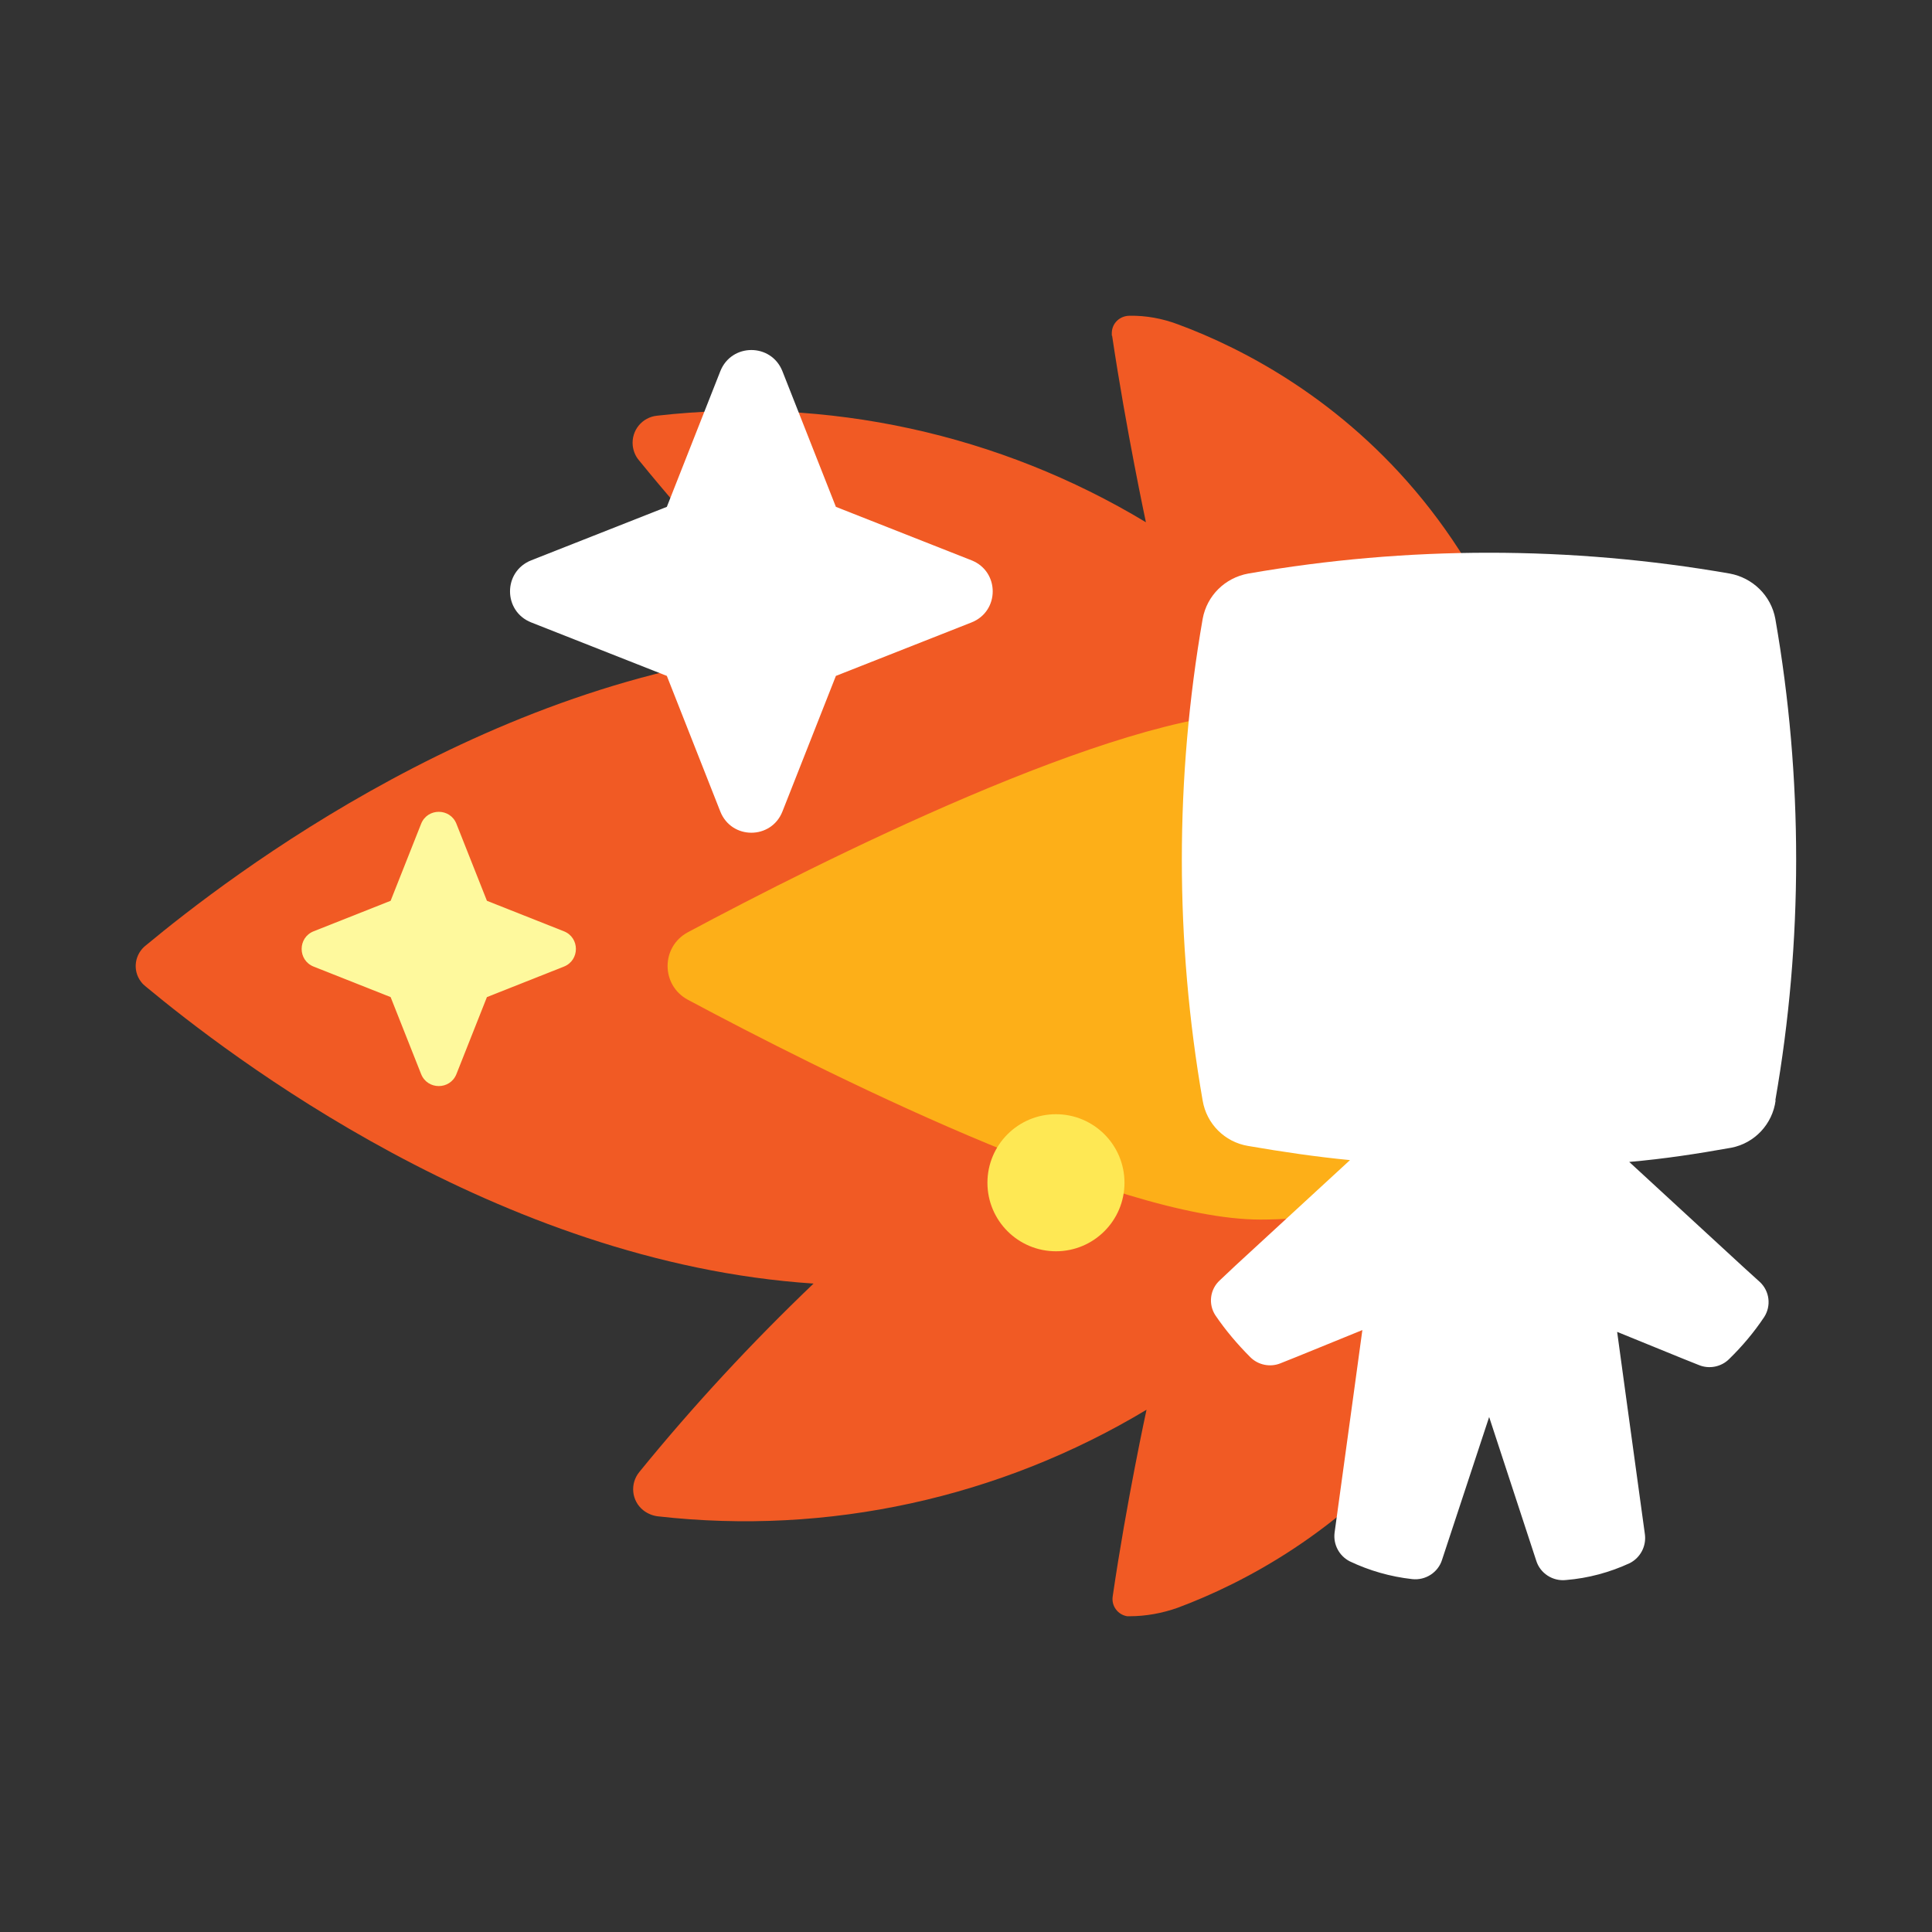 <?xml version="1.0" encoding="UTF-8"?>
<svg id="Layer_2" data-name="Layer 2" xmlns="http://www.w3.org/2000/svg" viewBox="0 0 64 64">
  <rect x="0" y="0" width="64" height="64" fill="#333333" stroke="none"/>
  <defs>
    <style>
      .cls-1 {
        fill: #f15a24;
      }

      .cls-1, .cls-2, .cls-3, .cls-4, .cls-5 {
        stroke-width: 0px;
      }

      .cls-6 {
        opacity: 0;
      }

      .cls-2 {
        fill: #fdaf18;
      }

      .cls-3 {
        fill: #fee854;
      }

      .cls-4 {
        fill: #fef99d;
      }

      .cls-5 {
        fill: #fff;
      }
    </style>
  </defs>
  <g id="Exports_2" data-name="Exports 2">
    <g>
      <g class="cls-6">
        <rect class="cls-5" width="64" height="64"/>
      </g>
      <g>
        <g>
          <path class="cls-1" d="M36.84,11.12c.47,3.15,1.12,6.18,1.12,6.18-4.86-2.93-10.55-4.17-16.19-3.53-.5.05-.86.49-.81.99.02.18.09.35.2.48,1.79,2.2,3.72,4.28,5.77,6.24-10.46.69-19.4,7.6-22.09,9.83-.38.29-.46.83-.17,1.21.05.07.11.12.17.17,2.69,2.23,11.63,9.14,22.11,9.83-2.05,1.96-3.98,4.04-5.77,6.24-.32.39-.26.96.13,1.27.14.11.31.18.48.2,5.64.64,11.33-.61,16.19-3.53,0,0-.66,3.03-1.12,6.18-.05.32.17.61.48.66.03,0,.06,0,.08,0h0c.54,0,1.08-.1,1.59-.28,4.4-1.64,12.93-6.8,12.93-21.26s-8.51-19.63-12.93-21.26c-.51-.19-1.05-.29-1.59-.28-.32,0-.58.24-.59.56,0,.03,0,.07,0,.1Z"/>
          <path class="cls-2" d="M41.75,23.6c6.22,0,8.77,3.76,8.77,8.4s-2.55,8.4-8.77,8.4c-4.79,0-14.68-4.99-18.96-7.28-.9-.48-.9-1.76,0-2.24,4.28-2.29,14.17-7.28,18.96-7.28Z"/>
          <path class="cls-5" d="M58.81,36.45c.46-2.63.69-5.3.69-7.97,0-2.68-.23-5.35-.69-7.98-.14-.77-.75-1.36-1.51-1.5-5.28-.92-10.67-.92-15.95,0-.77.14-1.37.73-1.51,1.5-.92,5.28-.92,10.68,0,15.96.13.77.73,1.37,1.5,1.5,1.16.2,2.25.36,3.38.47l-3.79,3.49-.52.49c-.33.3-.39.79-.15,1.16.34.5.73.96,1.16,1.39.26.26.66.34,1,.2l.55-.22h0l2.16-.88-.28,2.05h0l-.64,4.66c-.05.39.15.77.5.95.65.31,1.35.51,2.07.59.44.05.86-.22.99-.64l1.56-4.73,1.56,4.76c.13.42.55.69.99.64.73-.06,1.44-.25,2.11-.56.35-.18.55-.56.5-.95l-.64-4.66h0l-.28-2.05,2.16.88h0l.55.22c.34.14.74.06,1-.2.43-.42.82-.88,1.16-1.39.24-.37.18-.86-.14-1.16l-.54-.49-3.79-3.49c1.16-.1,2.26-.27,3.38-.47.78-.15,1.37-.79,1.47-1.57Z"/>
        </g>
        <path class="cls-5" d="M32.18,18.56l-4.49-1.77-1.77-4.49c-.37-.94-1.69-.94-2.06,0l-1.77,4.49-4.49,1.77c-.94.37-.94,1.69,0,2.06l4.49,1.77,1.77,4.49c.37.94,1.69.94,2.06,0l1.77-4.49,4.49-1.77c.94-.37.94-1.69,0-2.06Z"/>
        <path class="cls-4" d="M18.68,30.85l-2.55-1.01-1.01-2.55c-.21-.53-.96-.53-1.17,0l-1.01,2.55-2.55,1.01c-.53.21-.53.96,0,1.17l2.55,1.01,1.01,2.55c.21.53.96.53,1.17,0l1.01-2.55,2.55-1.01c.53-.21.53-.96,0-1.17Z"/>
        <circle class="cls-3" cx="34.98" cy="39.18" r="2.27"/>
      </g>
    </g>
  </g>
</svg>